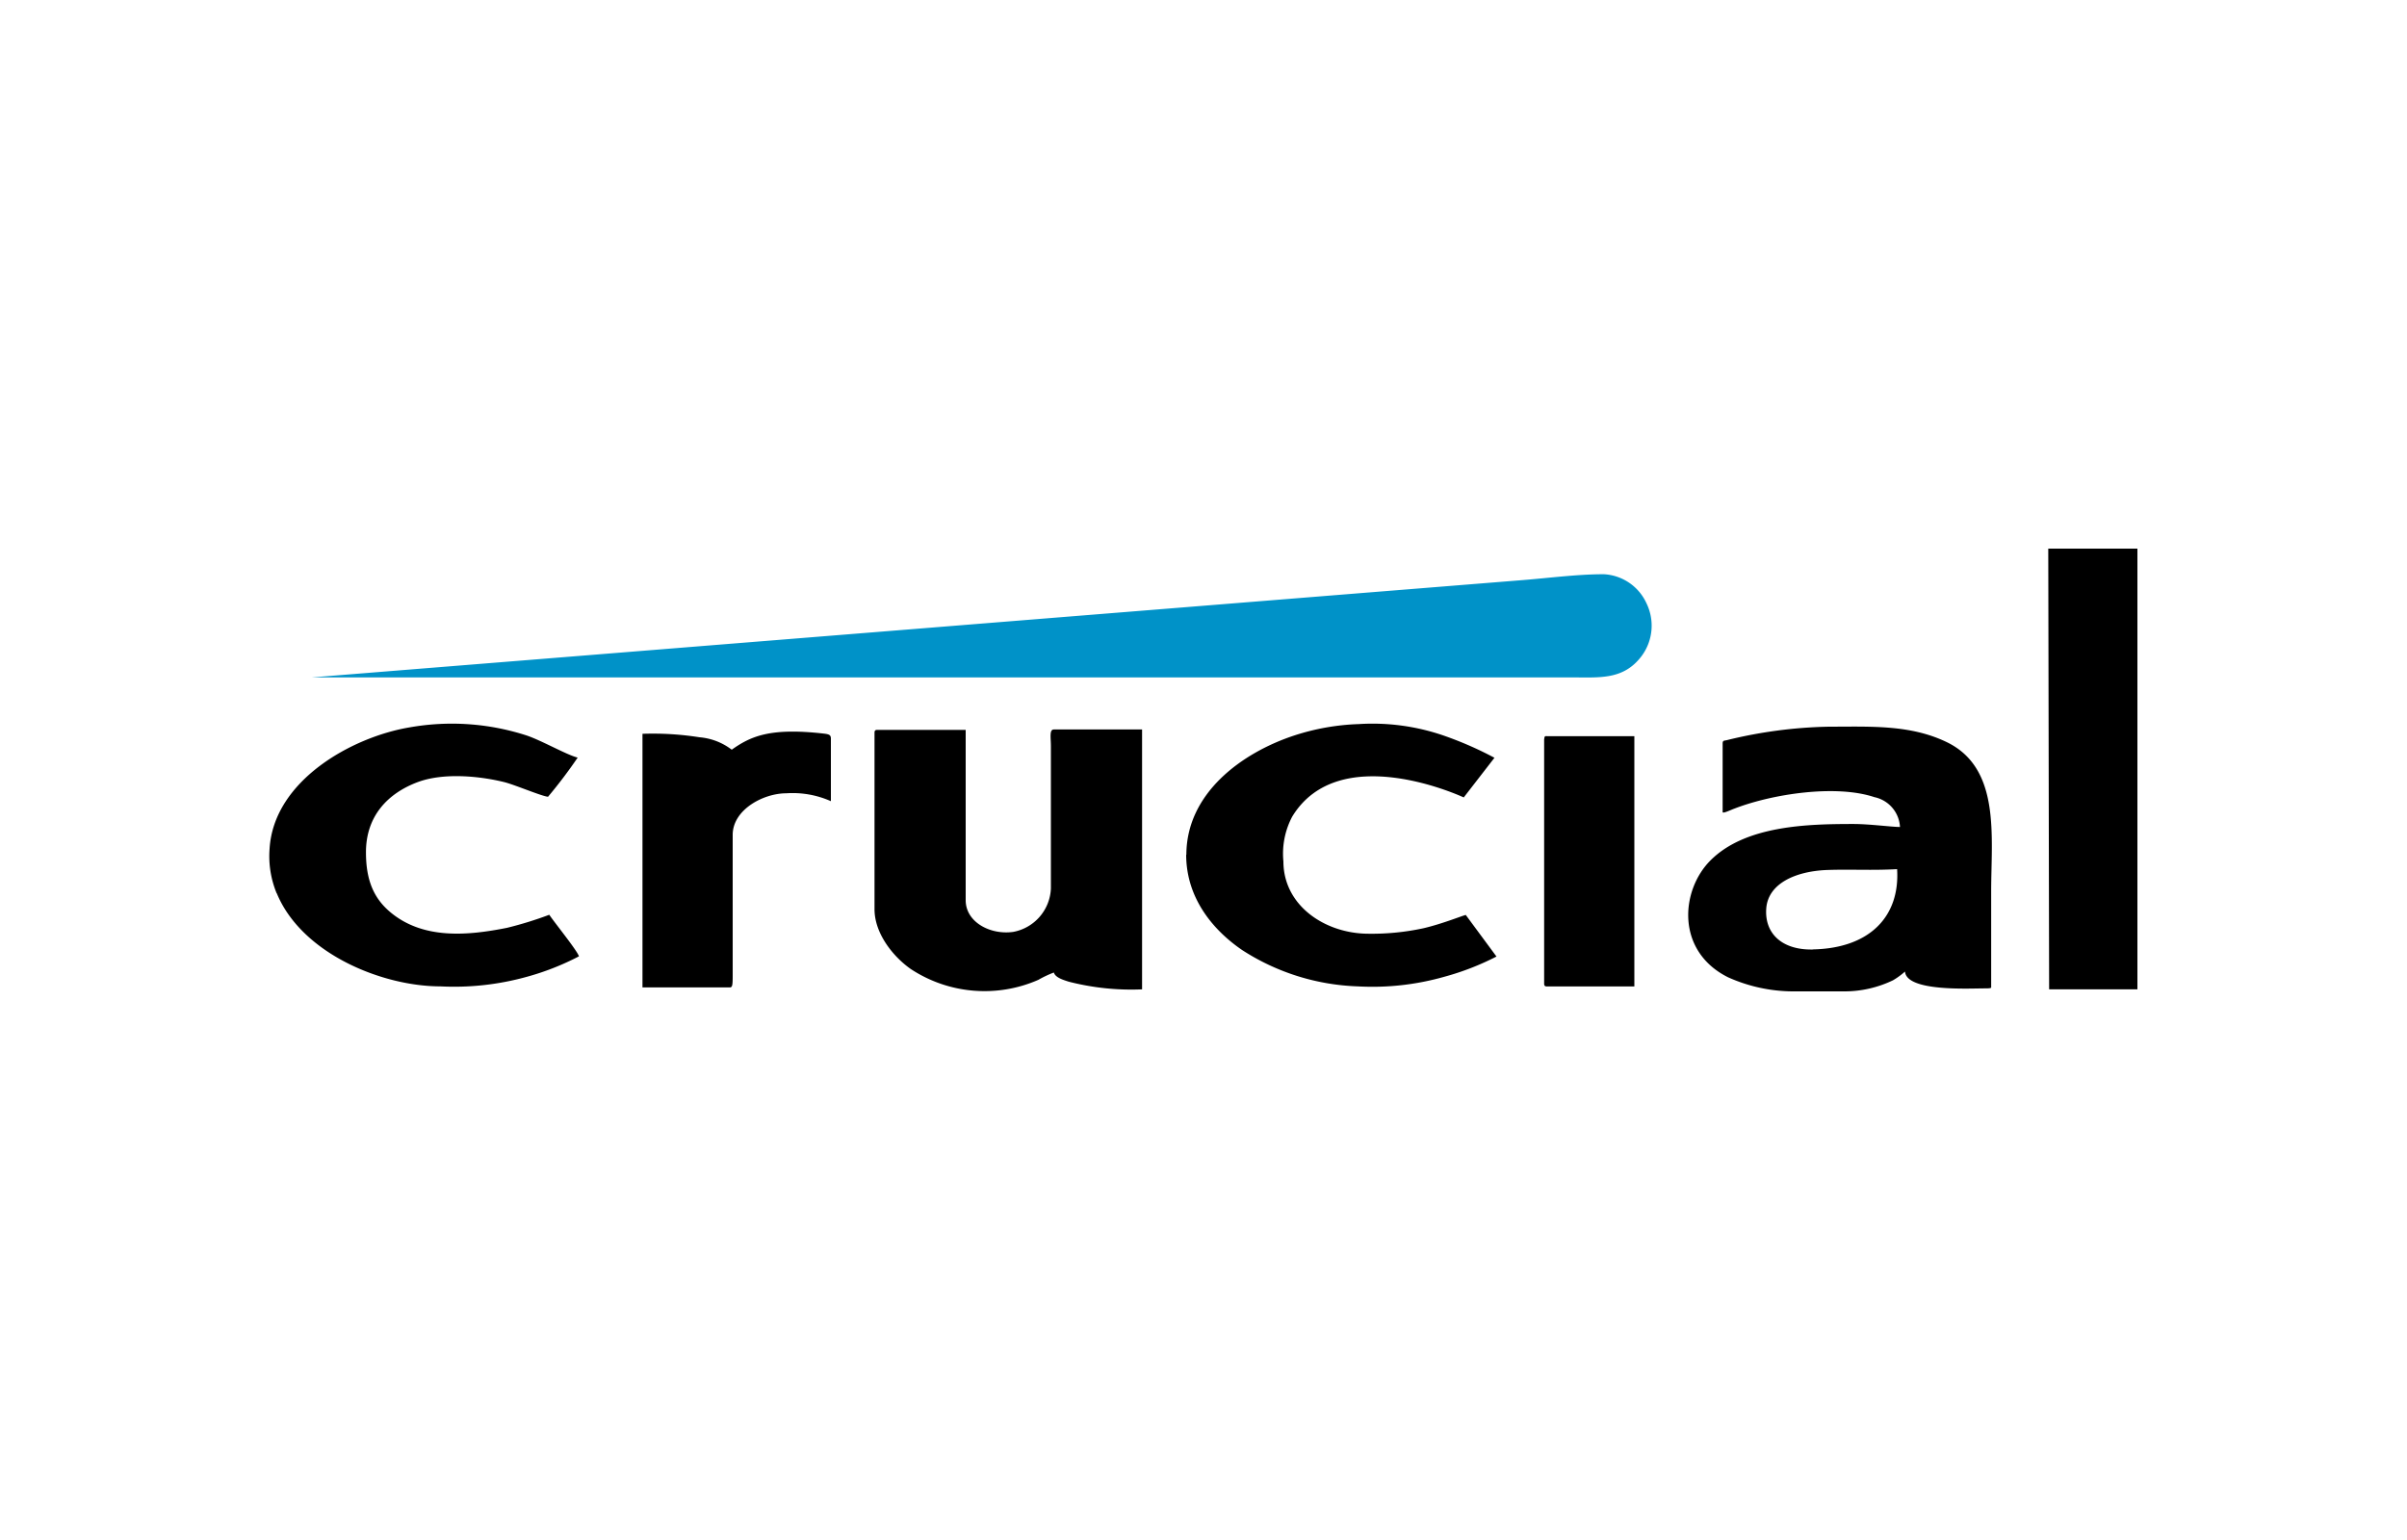 <svg id="Layer_1" data-name="Layer 1" xmlns="http://www.w3.org/2000/svg" viewBox="0 0 250 160"><defs><style>.cls-1{fill:#0092c8;}.cls-1,.cls-2{fill-rule:evenodd;}</style></defs><path class="cls-1" d="M32.38,70.38h130.9c2.93,0,5.36.27,7.24-2.24a5.3,5.3,0,0,0,.48-5.48,5.16,5.16,0,0,0-4.42-3c-2.74,0-5.69.39-8.44.61L32.38,70.38Z"/><path class="cls-2" d="M178.92,77.27v7.1c0,.19.82-.21,1.2-.35,4-1.55,10.58-2.53,14.56-1.2a3.35,3.35,0,0,1,2.66,3.1c-.88,0-3.16-.31-4.83-.31-4.77,0-11.22.15-14.85,3.78-3.11,3.11-3.62,9.42,1.81,12.14a16.6,16.6,0,0,0,6.65,1.47h5.36a11.65,11.65,0,0,0,5.13-1.15,7.7,7.7,0,0,0,1.25-.91c.17,2.1,6.58,1.75,8.23,1.75.36,0,.72,0,.72-.1v-10c0-5.64,1-12.69-4.52-15.44-3.83-1.89-8-1.65-12.35-1.65a47.78,47.78,0,0,0-10.55,1.39c-.29.08-.47,0-.47.36ZM90.83,76.14V94.46c0,2.5,1.9,4.91,3.77,6.22a13.92,13.92,0,0,0,13.25,1.12,11.11,11.11,0,0,1,1.61-.76c.14.54,1.05.79,1.53.95a26.1,26.1,0,0,0,7.63.8v-27h-9.16c-.49,0-.31.84-.31,1.75V92.3a4.79,4.79,0,0,1-3.91,4.52c-2.36.34-4.94-1-4.94-3.29V75.83H91.14c-.23,0-.31.07-.31.31Zm122,26.65H222V57h-9.26Zm-89.63-14c0,4.69,3,8,5.82,9.92a23.52,23.52,0,0,0,12,3.77,27.29,27.29,0,0,0,9-1,27.68,27.68,0,0,0,5.41-2.1l-3.19-4.32c-.4.09-2.43.92-4.39,1.38a25.33,25.33,0,0,1-5.7.57c-4.52,0-8.85-2.92-8.85-7.51a8.23,8.23,0,0,1,.91-4.65c4.91-8.08,17.81-2,17.82-2l3.19-4.12a36.93,36.93,0,0,0-5.37-2.34,22.7,22.7,0,0,0-8.73-1.16,24.09,24.09,0,0,0-6.65,1.17c-5.47,1.79-11.25,6-11.25,12.42Zm-94.46,4c2.57,6.27,10.93,9.69,17,9.69a28.18,28.18,0,0,0,9-1,27.26,27.26,0,0,0,5.39-2.12c-.14-.55-2.54-3.51-3.08-4.32a38.45,38.45,0,0,1-4.4,1.36c-4.07.81-8.61,1.21-12-1.54-1.83-1.48-2.64-3.41-2.64-6.31,0-3.78,2.28-6.13,5.37-7.29,2.68-1,6.41-.64,9,0,1.08.27,3.87,1.46,4.54,1.52A50.18,50.18,0,0,0,60,78.71c-1.08-.25-3.73-1.77-5.31-2.3a25.19,25.19,0,0,0-12.14-.84c-6,1-14.12,5.53-14.55,12.61a10.12,10.12,0,0,0,.73,4.62ZM76,77.89a6.37,6.37,0,0,0-3.34-1.29,31.09,31.09,0,0,0-5.93-.36v26.35h9.06c.27,0,.31-.19.31-1.24V86.74c0-2.61,3.17-4.32,5.57-4.32a9.77,9.77,0,0,1,4.63.82V76.75c0-.39-.16-.47-.8-.54-5.6-.63-7.57.32-9.5,1.68Zm84.38-1.13v25.42c0,.23.07.31.31.31h9.06v-26h-9.06C160.47,76.45,160.4,76.52,160.4,76.76Zm27.89,21.88c5.94-.11,9.08-3.44,8.77-8.34-2.66.15-4.71,0-7.32.09-3.25.14-6.08,1.41-6.27,4s1.63,4.32,4.82,4.26Z"/></svg>